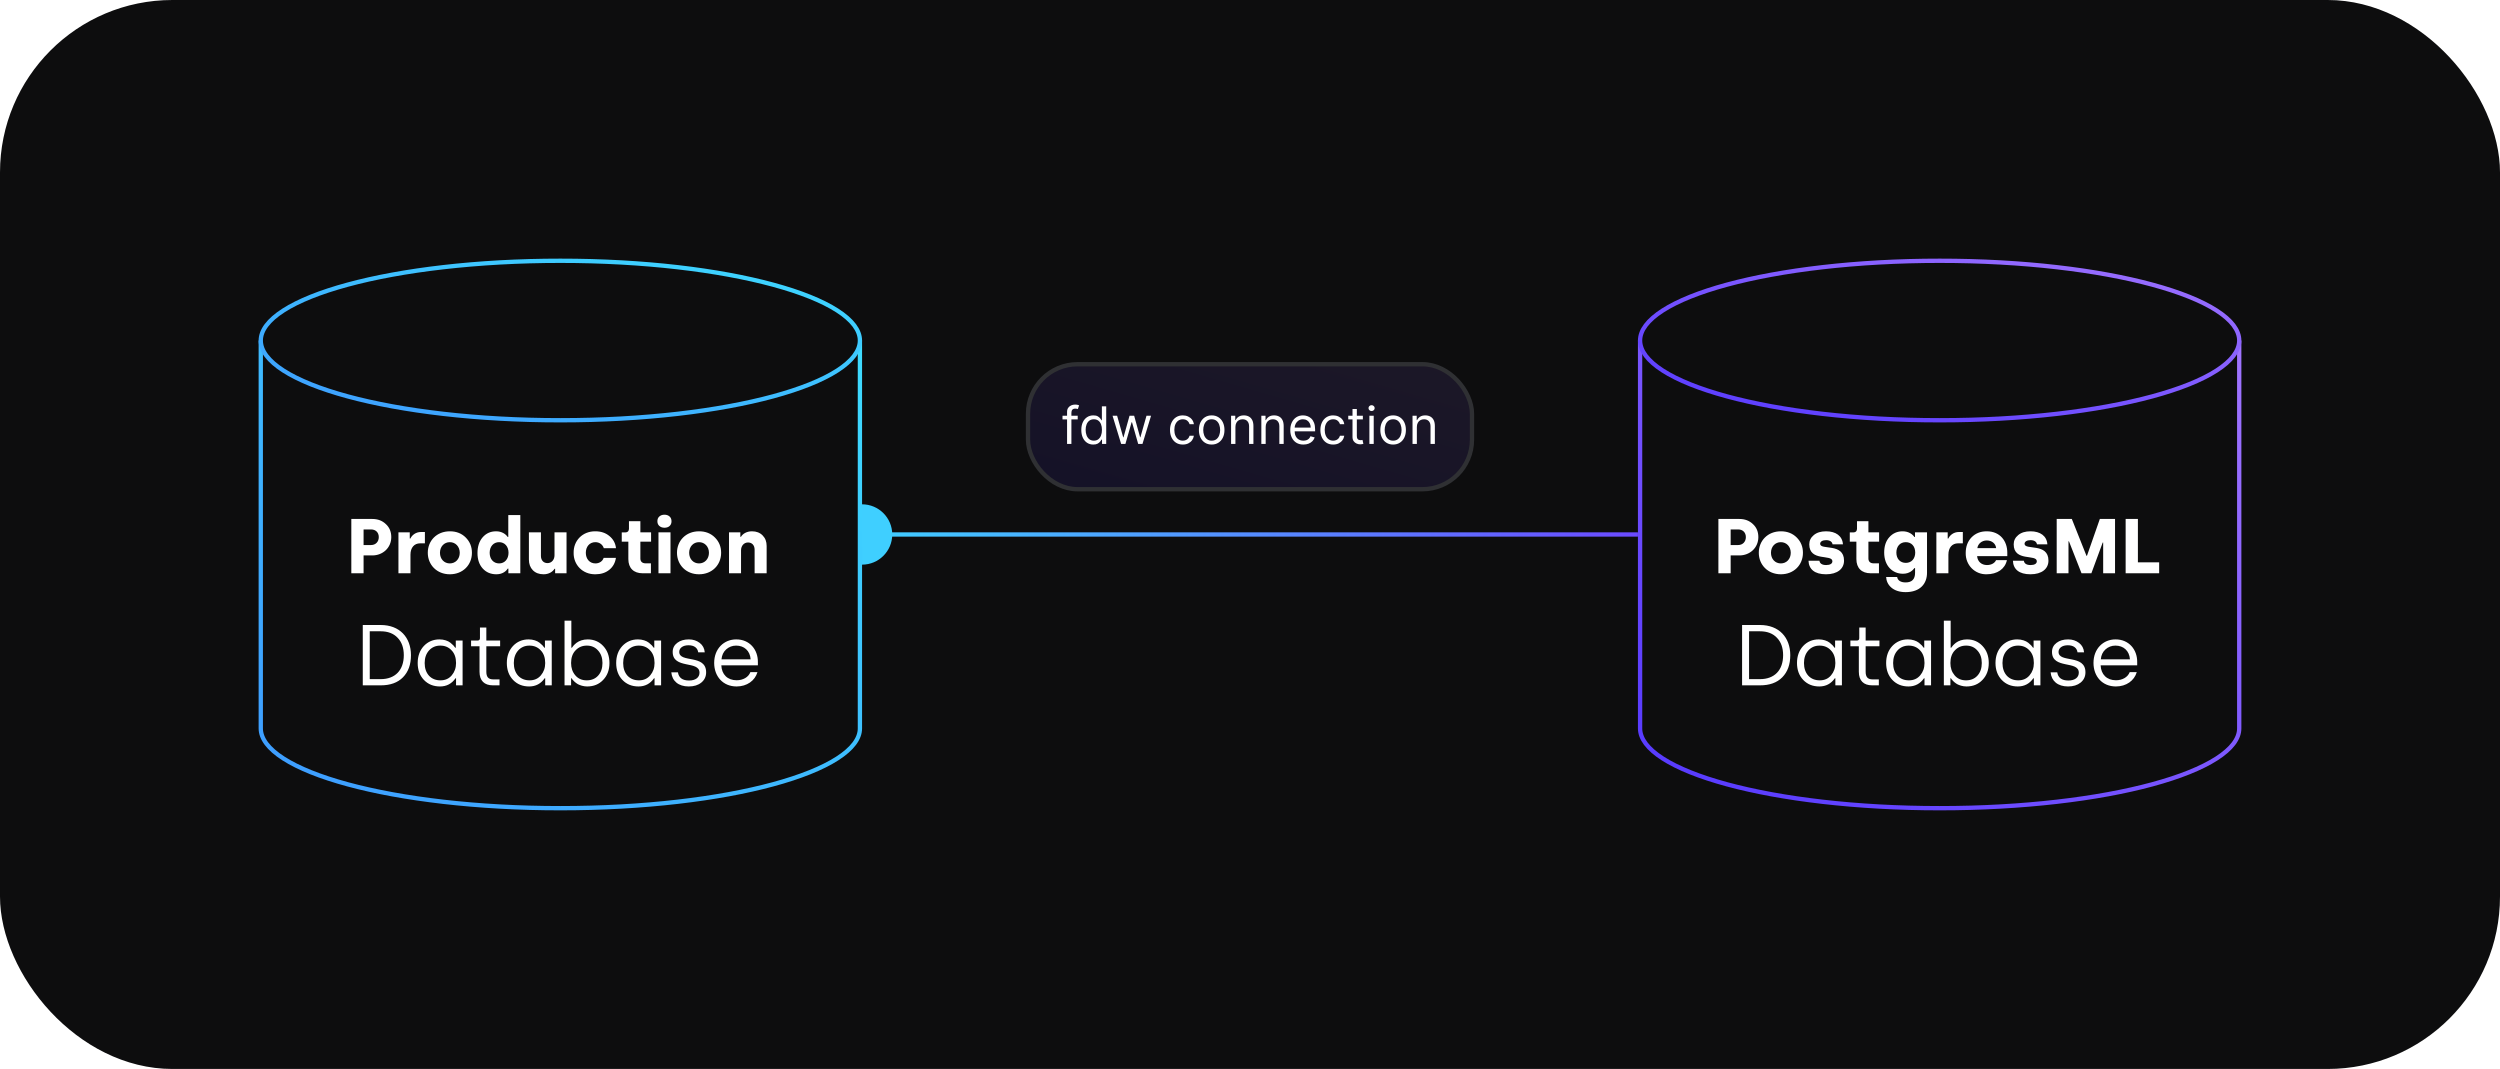 <svg width="580" height="248" viewBox="0 0 580 248" fill="none" xmlns="http://www.w3.org/2000/svg">
<rect width="580" height="248" rx="40" fill="#0D0D0E"/>
<path d="M380 124H200" stroke="url(#paint0_linear_39_902)"/>
<g filter="url(#filter0_f_39_902)">
<circle cx="200" cy="124" r="7" fill="#3FCFFF"/>
</g>
<rect x="238.5" y="84.5" width="103" height="29" rx="11.5" fill="url(#paint1_linear_39_902)" fill-opacity="0.1"/>
<rect x="238.5" y="84.5" width="103" height="29" rx="11.5" stroke="#2F3033"/>
<path d="M250.031 96.454V97.307H246.502V96.454H250.031ZM247.559 103V95.551C247.559 95.176 247.647 94.864 247.823 94.614C247.999 94.364 248.228 94.176 248.509 94.051C248.79 93.926 249.087 93.864 249.4 93.864C249.647 93.864 249.849 93.883 250.005 93.923C250.161 93.963 250.278 94 250.354 94.034L250.065 94.903C250.013 94.886 249.942 94.865 249.852 94.84C249.763 94.814 249.647 94.801 249.502 94.801C249.17 94.801 248.93 94.885 248.782 95.053C248.637 95.22 248.565 95.466 248.565 95.79V103H247.559ZM253.642 103.136C253.097 103.136 252.615 102.999 252.197 102.723C251.78 102.445 251.453 102.053 251.217 101.547C250.982 101.038 250.864 100.438 250.864 99.744C250.864 99.057 250.982 98.46 251.217 97.954C251.453 97.449 251.781 97.058 252.202 96.783C252.622 96.507 253.108 96.369 253.659 96.369C254.085 96.369 254.422 96.44 254.669 96.582C254.919 96.722 255.109 96.881 255.24 97.06C255.374 97.236 255.477 97.381 255.551 97.494H255.636V94.273H256.642V103H255.67V101.994H255.551C255.477 102.114 255.372 102.264 255.236 102.446C255.099 102.625 254.905 102.786 254.652 102.928C254.399 103.067 254.063 103.136 253.642 103.136ZM253.778 102.233C254.182 102.233 254.523 102.128 254.801 101.918C255.08 101.705 255.291 101.411 255.436 101.036C255.581 100.658 255.653 100.222 255.653 99.727C255.653 99.239 255.582 98.811 255.44 98.445C255.298 98.075 255.088 97.788 254.81 97.584C254.531 97.376 254.188 97.273 253.778 97.273C253.352 97.273 252.997 97.382 252.713 97.601C252.432 97.817 252.22 98.111 252.078 98.483C251.939 98.852 251.869 99.267 251.869 99.727C251.869 100.193 251.94 100.616 252.082 100.997C252.227 101.375 252.44 101.676 252.722 101.901C253.006 102.122 253.358 102.233 253.778 102.233ZM260.107 103L258.112 96.454H259.169L260.584 101.466H260.652L262.05 96.454H263.124L264.504 101.449H264.572L265.987 96.454H267.044L265.05 103H264.061L262.629 97.972H262.527L261.095 103H260.107ZM274.408 103.136C273.794 103.136 273.266 102.991 272.822 102.702C272.379 102.412 272.038 102.013 271.8 101.504C271.561 100.996 271.442 100.415 271.442 99.761C271.442 99.097 271.564 98.51 271.808 98.001C272.055 97.49 272.399 97.091 272.839 96.804C273.283 96.514 273.8 96.369 274.391 96.369C274.851 96.369 275.266 96.454 275.635 96.625C276.004 96.796 276.307 97.034 276.543 97.341C276.778 97.648 276.925 98.006 276.982 98.415H275.976C275.899 98.117 275.729 97.852 275.464 97.622C275.203 97.389 274.851 97.273 274.408 97.273C274.016 97.273 273.672 97.375 273.376 97.579C273.084 97.781 272.855 98.067 272.69 98.436C272.528 98.803 272.447 99.233 272.447 99.727C272.447 100.233 272.527 100.673 272.686 101.048C272.848 101.423 273.075 101.714 273.368 101.922C273.663 102.129 274.01 102.233 274.408 102.233C274.669 102.233 274.906 102.188 275.119 102.097C275.332 102.006 275.513 101.875 275.661 101.705C275.808 101.534 275.913 101.33 275.976 101.091H276.982C276.925 101.477 276.784 101.825 276.56 102.135C276.338 102.442 276.044 102.686 275.678 102.868C275.314 103.047 274.891 103.136 274.408 103.136ZM281.111 103.136C280.52 103.136 280.001 102.996 279.555 102.714C279.112 102.433 278.766 102.04 278.516 101.534C278.268 101.028 278.145 100.437 278.145 99.761C278.145 99.079 278.268 98.484 278.516 97.976C278.766 97.467 279.112 97.072 279.555 96.791C280.001 96.51 280.52 96.369 281.111 96.369C281.702 96.369 282.219 96.51 282.662 96.791C283.108 97.072 283.455 97.467 283.702 97.976C283.952 98.484 284.077 99.079 284.077 99.761C284.077 100.437 283.952 101.028 283.702 101.534C283.455 102.04 283.108 102.433 282.662 102.714C282.219 102.996 281.702 103.136 281.111 103.136ZM281.111 102.233C281.56 102.233 281.929 102.118 282.219 101.888C282.509 101.658 282.723 101.355 282.862 100.98C283.001 100.605 283.071 100.199 283.071 99.761C283.071 99.324 283.001 98.916 282.862 98.538C282.723 98.16 282.509 97.855 282.219 97.622C281.929 97.389 281.56 97.273 281.111 97.273C280.662 97.273 280.293 97.389 280.003 97.622C279.713 97.855 279.499 98.16 279.359 98.538C279.22 98.916 279.151 99.324 279.151 99.761C279.151 100.199 279.22 100.605 279.359 100.98C279.499 101.355 279.713 101.658 280.003 101.888C280.293 102.118 280.662 102.233 281.111 102.233ZM286.618 99.062V103H285.612V96.454H286.583V97.477H286.669C286.822 97.145 287.055 96.878 287.368 96.676C287.68 96.472 288.083 96.369 288.578 96.369C289.021 96.369 289.409 96.46 289.741 96.642C290.074 96.821 290.332 97.094 290.517 97.46C290.701 97.824 290.794 98.284 290.794 98.841V103H289.788V98.909C289.788 98.395 289.654 97.994 289.387 97.707C289.12 97.418 288.754 97.273 288.288 97.273C287.967 97.273 287.68 97.342 287.427 97.481C287.177 97.621 286.98 97.824 286.835 98.091C286.69 98.358 286.618 98.682 286.618 99.062ZM293.637 99.062V103H292.631V96.454H293.603V97.477H293.688C293.842 97.145 294.075 96.878 294.387 96.676C294.7 96.472 295.103 96.369 295.597 96.369C296.04 96.369 296.428 96.46 296.761 96.642C297.093 96.821 297.352 97.094 297.536 97.46C297.721 97.824 297.813 98.284 297.813 98.841V103H296.808V98.909C296.808 98.395 296.674 97.994 296.407 97.707C296.14 97.418 295.773 97.273 295.308 97.273C294.987 97.273 294.7 97.342 294.447 97.481C294.197 97.621 293.999 97.824 293.854 98.091C293.71 98.358 293.637 98.682 293.637 99.062ZM302.395 103.136C301.765 103.136 301.221 102.997 300.763 102.719C300.309 102.438 299.958 102.045 299.711 101.543C299.466 101.037 299.344 100.449 299.344 99.778C299.344 99.108 299.466 98.517 299.711 98.006C299.958 97.492 300.301 97.091 300.742 96.804C301.185 96.514 301.702 96.369 302.293 96.369C302.634 96.369 302.971 96.426 303.303 96.54C303.635 96.653 303.938 96.838 304.211 97.094C304.483 97.347 304.701 97.682 304.863 98.099C305.025 98.517 305.105 99.031 305.105 99.642V100.068H300.06V99.199H304.083C304.083 98.829 304.009 98.5 303.861 98.21C303.716 97.921 303.509 97.692 303.239 97.524C302.972 97.356 302.657 97.273 302.293 97.273C301.892 97.273 301.546 97.372 301.253 97.571C300.963 97.767 300.74 98.023 300.584 98.338C300.428 98.653 300.35 98.992 300.35 99.352V99.932C300.35 100.426 300.435 100.845 300.605 101.189C300.779 101.53 301.019 101.79 301.326 101.969C301.632 102.145 301.989 102.233 302.395 102.233C302.659 102.233 302.898 102.196 303.111 102.122C303.327 102.045 303.513 101.932 303.669 101.781C303.826 101.628 303.946 101.437 304.032 101.21L305.003 101.483C304.901 101.812 304.729 102.102 304.488 102.352C304.246 102.599 303.948 102.793 303.593 102.932C303.238 103.068 302.838 103.136 302.395 103.136ZM309.294 103.136C308.681 103.136 308.152 102.991 307.709 102.702C307.266 102.412 306.925 102.013 306.686 101.504C306.448 100.996 306.328 100.415 306.328 99.761C306.328 99.097 306.451 98.51 306.695 98.001C306.942 97.49 307.286 97.091 307.726 96.804C308.169 96.514 308.686 96.369 309.277 96.369C309.738 96.369 310.152 96.454 310.522 96.625C310.891 96.796 311.194 97.034 311.429 97.341C311.665 97.648 311.811 98.006 311.868 98.415H310.863C310.786 98.117 310.615 97.852 310.351 97.622C310.09 97.389 309.738 97.273 309.294 97.273C308.902 97.273 308.559 97.375 308.263 97.579C307.971 97.781 307.742 98.067 307.577 98.436C307.415 98.803 307.334 99.233 307.334 99.727C307.334 100.233 307.414 100.673 307.573 101.048C307.735 101.423 307.962 101.714 308.255 101.922C308.55 102.129 308.897 102.233 309.294 102.233C309.556 102.233 309.793 102.188 310.006 102.097C310.219 102.006 310.4 101.875 310.547 101.705C310.695 101.534 310.8 101.33 310.863 101.091H311.868C311.811 101.477 311.671 101.825 311.446 102.135C311.225 102.442 310.931 102.686 310.564 102.868C310.201 103.047 309.777 103.136 309.294 103.136ZM316.185 96.454V97.307H312.793V96.454H316.185ZM313.782 94.886H314.787V101.125C314.787 101.409 314.828 101.622 314.911 101.764C314.996 101.903 315.104 101.997 315.235 102.045C315.368 102.091 315.509 102.114 315.657 102.114C315.767 102.114 315.858 102.108 315.929 102.097C316 102.082 316.057 102.071 316.1 102.062L316.304 102.966C316.236 102.991 316.141 103.017 316.019 103.043C315.897 103.071 315.742 103.085 315.554 103.085C315.27 103.085 314.992 103.024 314.719 102.902C314.449 102.78 314.225 102.594 314.046 102.344C313.87 102.094 313.782 101.778 313.782 101.398V94.886ZM317.698 103V96.454H318.703V103H317.698ZM318.209 95.364C318.013 95.364 317.844 95.297 317.702 95.163C317.563 95.03 317.493 94.869 317.493 94.682C317.493 94.494 317.563 94.334 317.702 94.2C317.844 94.067 318.013 94 318.209 94C318.405 94 318.573 94.067 318.712 94.2C318.854 94.334 318.925 94.494 318.925 94.682C318.925 94.869 318.854 95.03 318.712 95.163C318.573 95.297 318.405 95.364 318.209 95.364ZM323.205 103.136C322.614 103.136 322.095 102.996 321.649 102.714C321.206 102.433 320.859 102.04 320.609 101.534C320.362 101.028 320.239 100.437 320.239 99.761C320.239 99.079 320.362 98.484 320.609 97.976C320.859 97.467 321.206 97.072 321.649 96.791C322.095 96.51 322.614 96.369 323.205 96.369C323.795 96.369 324.313 96.51 324.756 96.791C325.202 97.072 325.548 97.467 325.795 97.976C326.045 98.484 326.17 99.079 326.17 99.761C326.17 100.437 326.045 101.028 325.795 101.534C325.548 102.04 325.202 102.433 324.756 102.714C324.313 102.996 323.795 103.136 323.205 103.136ZM323.205 102.233C323.653 102.233 324.023 102.118 324.312 101.888C324.602 101.658 324.817 101.355 324.956 100.98C325.095 100.605 325.165 100.199 325.165 99.761C325.165 99.324 325.095 98.916 324.956 98.538C324.817 98.16 324.602 97.855 324.312 97.622C324.023 97.389 323.653 97.273 323.205 97.273C322.756 97.273 322.386 97.389 322.097 97.622C321.807 97.855 321.592 98.16 321.453 98.538C321.314 98.916 321.244 99.324 321.244 99.761C321.244 100.199 321.314 100.605 321.453 100.98C321.592 101.355 321.807 101.658 322.097 101.888C322.386 102.118 322.756 102.233 323.205 102.233ZM328.711 99.062V103H327.706V96.454H328.677V97.477H328.762C328.916 97.145 329.149 96.878 329.461 96.676C329.774 96.472 330.177 96.369 330.672 96.369C331.115 96.369 331.502 96.46 331.835 96.642C332.167 96.821 332.426 97.094 332.61 97.46C332.795 97.824 332.887 98.284 332.887 98.841V103H331.882V98.909C331.882 98.395 331.748 97.994 331.481 97.707C331.214 97.418 330.848 97.273 330.382 97.273C330.061 97.273 329.774 97.342 329.521 97.481C329.271 97.621 329.074 97.824 328.929 98.091C328.784 98.358 328.711 98.682 328.711 99.062Z" fill="white"/>
<path d="M519.5 169C519.5 171.357 517.733 173.726 514.229 175.975C510.748 178.209 505.677 180.24 499.367 181.952C486.753 185.376 469.299 187.5 450 187.5C430.701 187.5 413.247 185.376 400.634 181.952C394.323 180.24 389.252 178.209 385.771 175.975C382.267 173.726 380.5 171.357 380.5 169V79.5H519.5V169Z" fill="#0D0D0E" stroke="url(#paint2_linear_39_902)"/>
<path d="M519.5 79C519.5 81.357 517.733 83.726 514.229 85.975C510.748 88.209 505.677 90.24 499.367 91.953C486.753 95.376 469.299 97.5 450 97.5C430.701 97.5 413.247 95.376 400.634 91.953C394.323 90.24 389.252 88.209 385.771 85.975C382.267 83.726 380.5 81.357 380.5 79C380.5 76.643 382.267 74.274 385.771 72.025C389.252 69.791 394.323 67.76 400.634 66.047C413.247 62.624 430.701 60.5 450 60.5C469.299 60.5 486.753 62.624 499.367 66.047C505.677 67.76 510.748 69.791 514.229 72.025C517.733 74.274 519.5 76.643 519.5 79Z" fill="#0D0D0E" stroke="url(#paint3_linear_39_902)"/>
<path d="M401.511 133H398.667V120.4H403.545C404.805 120.4 405.849 120.796 406.677 121.588C407.523 122.362 407.937 123.37 407.937 124.612C407.937 127.096 405.957 128.86 403.545 128.86H401.511V133ZM401.511 122.83V126.448H403.257C404.283 126.448 405.039 125.71 405.039 124.612C405.039 123.532 404.319 122.83 403.257 122.83H401.511ZM408.04 128.248C408.04 125.44 410.11 123.262 413.17 123.262C414.664 123.262 415.888 123.748 416.842 124.702C417.796 125.656 418.282 126.826 418.282 128.248C418.282 131.056 416.194 133.234 413.152 133.234C410.128 133.234 408.04 131.02 408.04 128.248ZM410.866 128.248C410.866 129.688 411.838 130.714 413.152 130.714C414.466 130.714 415.456 129.688 415.456 128.248C415.456 126.808 414.466 125.782 413.152 125.782C411.838 125.782 410.866 126.808 410.866 128.248ZM419.571 130.084H422.109C422.181 130.732 422.739 131.092 423.657 131.092C424.593 131.092 425.115 130.768 425.115 130.21C425.115 128.5 419.751 130.39 419.751 126.286C419.751 125.44 420.093 124.72 420.795 124.144C421.497 123.55 422.451 123.262 423.657 123.262C425.907 123.262 427.437 124.342 427.563 126.286H425.151C425.061 125.692 424.539 125.314 423.657 125.314C422.811 125.314 422.271 125.656 422.271 126.16C422.271 127.726 427.815 125.854 427.815 130.066C427.815 131.956 426.285 133.234 423.639 133.234C420.975 133.234 419.643 132.046 419.571 130.084ZM430.681 125.674H429.151V123.514H430.051C430.537 123.514 430.825 123.172 430.825 122.668V120.922H433.471V123.496H435.955V125.674H433.471V129.562C433.471 130.282 433.903 130.696 434.695 130.696H435.919V133H433.993C431.905 133 430.681 131.794 430.681 129.706V125.674ZM437.131 128.194C437.131 126.7 437.527 125.494 438.337 124.612C439.147 123.712 440.173 123.262 441.415 123.262C442.783 123.262 443.719 123.946 444.133 124.576H444.277V123.496H447.067V132.892C447.067 135.394 445.501 137.374 442.099 137.374C439.147 137.374 437.671 135.682 437.581 133.864H440.137C440.263 134.638 440.929 135.124 442.099 135.124C443.557 135.124 444.295 134.386 444.295 132.892V131.794H444.151C443.791 132.28 443.017 133.108 441.487 133.108C439.021 133.108 437.131 131.236 437.131 128.194ZM439.957 128.194C439.957 129.652 440.839 130.588 442.153 130.588C443.467 130.588 444.331 129.616 444.331 128.194C444.331 126.7 443.431 125.782 442.135 125.782C440.839 125.782 439.957 126.736 439.957 128.194ZM452.028 133H449.238V123.496H451.866V124.936H452.01C452.388 124.126 453.288 123.424 454.458 123.424H455.376V126.052H454.278C452.91 126.052 452.028 127.042 452.028 128.68V133ZM456.045 128.302C456.045 126.808 456.495 125.602 457.395 124.666C458.313 123.73 459.483 123.262 460.923 123.262C464.055 123.262 465.693 125.566 465.693 128.212V129.022H458.691C458.781 130.246 459.681 131.092 460.977 131.092C462.039 131.092 462.795 130.606 463.083 129.958H465.603C465.171 131.974 463.407 133.234 460.869 133.234C458.187 133.288 455.991 131.11 456.045 128.302ZM458.745 127.168H463.101C463.011 126.142 462.147 125.386 460.923 125.386C459.771 125.386 458.871 126.178 458.745 127.168ZM466.997 130.084H469.535C469.607 130.732 470.165 131.092 471.083 131.092C472.019 131.092 472.541 130.768 472.541 130.21C472.541 128.5 467.177 130.39 467.177 126.286C467.177 125.44 467.519 124.72 468.221 124.144C468.923 123.55 469.877 123.262 471.083 123.262C473.333 123.262 474.863 124.342 474.989 126.286H472.577C472.487 125.692 471.965 125.314 471.083 125.314C470.237 125.314 469.697 125.656 469.697 126.16C469.697 127.726 475.241 125.854 475.241 130.066C475.241 131.956 473.711 133.234 471.065 133.234C468.401 133.234 467.069 132.046 466.997 130.084ZM479.889 133H477.153V120.4H480.663L484.065 128.95H484.173L487.161 120.4H490.689V133H487.935V125.872H487.827L485.199 133H482.913L479.997 125.584H479.889V133ZM500.925 133H493.149V120.4H495.993V130.462H500.925V133ZM408.323 159H404.163V145H408.323C412.743 145 415.343 147.9 415.343 152C415.343 154.18 414.723 155.88 413.483 157.14C412.263 158.38 410.543 159 408.323 159ZM405.783 146.46V157.56H408.323C411.663 157.56 413.683 155.5 413.683 152C413.683 150.3 413.203 148.94 412.243 147.96C411.303 146.96 409.983 146.46 408.323 146.46H405.783ZM416.903 153.82C416.903 152.22 417.383 150.9 418.323 149.88C419.283 148.86 420.503 148.34 421.963 148.34C422.983 148.34 423.923 148.66 424.503 149.12C425.083 149.58 425.403 149.94 425.623 150.28H425.743V148.6H427.323V159H425.803V157.36H425.683C424.803 158.62 423.603 159.26 422.083 159.26C420.563 159.26 419.323 158.76 418.343 157.74C417.383 156.72 416.903 155.42 416.903 153.82ZM418.523 153.82C418.523 155.04 418.863 156.02 419.523 156.76C420.203 157.48 421.083 157.84 422.183 157.84C423.283 157.84 424.143 157.46 424.803 156.68C425.463 155.9 425.803 154.96 425.803 153.82C425.803 152.58 425.463 151.6 424.763 150.88C424.083 150.14 423.203 149.78 422.143 149.78C421.083 149.78 420.203 150.16 419.523 150.92C418.863 151.66 418.523 152.64 418.523 153.82ZM431.25 149.94H429.29V148.6H430.85C431.15 148.6 431.35 148.4 431.35 148.08V145.58H432.83V148.6H436.03V149.94H432.83V155.84C432.83 157.02 433.27 157.62 434.45 157.62H435.89V159H434.35C432.37 159 431.25 157.92 431.25 155.86V149.94ZM437.585 153.82C437.585 152.22 438.065 150.9 439.005 149.88C439.965 148.86 441.185 148.34 442.645 148.34C443.665 148.34 444.605 148.66 445.185 149.12C445.765 149.58 446.085 149.94 446.305 150.28H446.425V148.6H448.005V159H446.485V157.36H446.365C445.485 158.62 444.285 159.26 442.765 159.26C441.245 159.26 440.005 158.76 439.025 157.74C438.065 156.72 437.585 155.42 437.585 153.82ZM439.205 153.82C439.205 155.04 439.545 156.02 440.205 156.76C440.885 157.48 441.765 157.84 442.865 157.84C443.965 157.84 444.825 157.46 445.485 156.68C446.145 155.9 446.485 154.96 446.485 153.82C446.485 152.58 446.145 151.6 445.445 150.88C444.765 150.14 443.885 149.78 442.825 149.78C441.765 149.78 440.885 150.16 440.205 150.92C439.545 151.66 439.205 152.64 439.205 153.82ZM452.493 159H450.973V144H452.553V150.28H452.673C452.893 149.94 453.193 149.58 453.773 149.12C454.393 148.66 455.313 148.34 456.333 148.34C457.793 148.34 459.013 148.86 459.953 149.88C460.913 150.9 461.393 152.22 461.393 153.82C461.393 155.42 460.913 156.72 459.933 157.74C458.973 158.76 457.733 159.26 456.213 159.26C455.353 159.26 454.533 158.98 454.053 158.72C453.813 158.58 453.573 158.4 453.333 158.2C452.873 157.78 452.773 157.6 452.613 157.36H452.493V159ZM452.493 153.82C452.493 154.96 452.813 155.9 453.473 156.68C454.133 157.46 455.013 157.84 456.113 157.84C457.213 157.84 458.093 157.48 458.753 156.76C459.433 156.02 459.773 155.04 459.773 153.82C459.773 152.64 459.433 151.66 458.753 150.92C458.093 150.16 457.213 149.78 456.153 149.78C455.093 149.78 454.233 150.14 453.533 150.88C452.833 151.6 452.493 152.58 452.493 153.82ZM462.955 153.82C462.955 152.22 463.435 150.9 464.375 149.88C465.335 148.86 466.555 148.34 468.015 148.34C469.035 148.34 469.975 148.66 470.555 149.12C471.135 149.58 471.455 149.94 471.675 150.28H471.795V148.6H473.375V159H471.855V157.36H471.735C470.855 158.62 469.655 159.26 468.135 159.26C466.615 159.26 465.375 158.76 464.395 157.74C463.435 156.72 462.955 155.42 462.955 153.82ZM464.575 153.82C464.575 155.04 464.915 156.02 465.575 156.76C466.255 157.48 467.135 157.84 468.235 157.84C469.335 157.84 470.195 157.46 470.855 156.68C471.515 155.9 471.855 154.96 471.855 153.82C471.855 152.58 471.515 151.6 470.815 150.88C470.135 150.14 469.255 149.78 468.195 149.78C467.135 149.78 466.255 150.16 465.575 150.92C464.915 151.66 464.575 152.64 464.575 153.82ZM475.743 155.98H477.283C477.463 157.24 478.343 157.88 479.863 157.88C481.383 157.88 482.283 157.16 482.283 156.06C482.283 153.16 476.063 155.34 476.063 151.24C476.063 150.36 476.423 149.66 477.123 149.14C477.823 148.6 478.723 148.34 479.823 148.34C480.803 148.34 481.643 148.62 482.343 149.16C483.043 149.7 483.423 150.42 483.503 151.34H481.983C481.843 150.32 481.063 149.7 479.723 149.7C478.423 149.7 477.583 150.34 477.583 151.24C477.583 153.88 483.823 151.7 483.823 155.98C483.823 156.96 483.443 157.76 482.703 158.36C481.963 158.96 481.003 159.26 479.783 159.26C477.383 159.26 475.923 157.98 475.743 155.98ZM485.689 153.8C485.689 150.48 487.969 148.34 490.789 148.34C493.889 148.32 495.889 150.7 495.829 153.66V154.36H487.349C487.429 156.46 488.769 157.82 490.909 157.82C492.349 157.82 493.629 157.14 494.089 155.94H495.729C495.149 157.92 493.289 159.26 490.889 159.26C487.729 159.26 485.689 156.92 485.689 153.8ZM487.389 152.96H494.149C494.009 150.96 492.629 149.78 490.789 149.78C489.889 149.78 489.129 150.08 488.469 150.66C487.829 151.24 487.469 152.02 487.389 152.96Z" fill="white"/>
<path d="M199.5 169C199.5 171.357 197.733 173.726 194.229 175.975C190.748 178.209 185.677 180.24 179.367 181.952C166.753 185.376 149.299 187.5 130 187.5C110.701 187.5 93.247 185.376 80.633 181.952C74.323 180.24 69.252 178.209 65.771 175.975C62.267 173.726 60.5 171.357 60.5 169V79.5H199.5V169Z" fill="#0D0D0E" stroke="url(#paint4_linear_39_902)"/>
<path d="M199.5 79C199.5 81.357 197.733 83.726 194.229 85.975C190.748 88.209 185.677 90.24 179.367 91.953C166.753 95.376 149.299 97.5 130 97.5C110.701 97.5 93.247 95.376 80.633 91.953C74.323 90.24 69.252 88.209 65.771 85.975C62.267 83.726 60.5 81.357 60.5 79C60.5 76.643 62.267 74.274 65.771 72.025C69.252 69.791 74.323 67.76 80.633 66.047C93.247 62.624 110.701 60.5 130 60.5C149.299 60.5 166.753 62.624 179.367 66.047C185.677 67.76 190.748 69.791 194.229 72.025C197.733 74.274 199.5 76.643 199.5 79Z" fill="#0D0D0E" stroke="url(#paint5_linear_39_902)"/>
<path d="M84.35 133H81.506V120.4H86.384C87.644 120.4 88.688 120.796 89.516 121.588C90.362 122.362 90.776 123.37 90.776 124.612C90.776 127.096 88.796 128.86 86.384 128.86H84.35V133ZM84.35 122.83V126.448H86.096C87.122 126.448 87.878 125.71 87.878 124.612C87.878 123.532 87.158 122.83 86.096 122.83H84.35ZM95.228 133H92.438V123.496H95.066V124.936H95.21C95.588 124.126 96.488 123.424 97.658 123.424H98.576V126.052H97.478C96.11 126.052 95.228 127.042 95.228 128.68V133ZM99.246 128.248C99.246 125.44 101.316 123.262 104.376 123.262C105.87 123.262 107.094 123.748 108.048 124.702C109.002 125.656 109.488 126.826 109.488 128.248C109.488 131.056 107.4 133.234 104.358 133.234C101.334 133.234 99.246 131.02 99.246 128.248ZM102.072 128.248C102.072 129.688 103.044 130.714 104.358 130.714C105.672 130.714 106.662 129.688 106.662 128.248C106.662 126.808 105.672 125.782 104.358 125.782C103.044 125.782 102.072 126.808 102.072 128.248ZM110.777 128.302C110.777 126.808 111.173 125.584 111.965 124.666C112.775 123.73 113.819 123.262 115.097 123.262C116.411 123.262 117.347 123.91 117.779 124.576H117.923V119.5H120.713V133H117.941V131.92H117.797C117.509 132.37 116.735 133.234 115.169 133.234C113.855 133.234 112.793 132.784 111.983 131.884C111.173 130.984 110.777 129.796 110.777 128.302ZM113.603 128.248C113.603 129.706 114.485 130.714 115.799 130.714C117.113 130.714 117.977 129.67 117.977 128.248C117.977 126.754 117.077 125.782 115.781 125.782C114.485 125.782 113.603 126.79 113.603 128.248ZM122.706 129.832V123.496H125.496V128.968C125.496 129.976 126.09 130.642 127.026 130.642C127.98 130.642 128.646 129.85 128.646 128.824V123.496H131.436V133H128.79V131.956H128.646C128.232 132.658 127.314 133.234 126.108 133.234C125.082 133.234 124.254 132.928 123.624 132.298C123.012 131.668 122.706 130.84 122.706 129.832ZM133.084 128.248C133.03 125.476 135.1 123.244 138.106 123.262C139.42 123.262 140.5 123.622 141.382 124.36C142.264 125.08 142.786 126.016 142.912 127.186H140.086C139.816 126.34 139.078 125.782 138.124 125.782C136.774 125.782 135.91 126.826 135.91 128.248C135.91 129.67 136.792 130.714 138.142 130.714C139.06 130.714 139.816 130.192 140.05 129.418H142.894C142.732 130.552 142.228 131.488 141.364 132.19C140.5 132.892 139.42 133.234 138.124 133.234C135.118 133.27 133.03 130.984 133.084 128.248ZM145.776 125.674H144.246V123.514H145.146C145.632 123.514 145.92 123.172 145.92 122.668V120.922H148.566V123.496H151.05V125.674H148.566V129.562C148.566 130.282 148.998 130.696 149.79 130.696H151.014V133H149.088C147 133 145.776 131.794 145.776 129.706V125.674ZM152.964 122.02C152.658 121.75 152.514 121.372 152.514 120.922C152.514 120.472 152.658 120.094 152.964 119.824C153.27 119.554 153.666 119.41 154.152 119.41C154.638 119.41 155.034 119.554 155.34 119.824C155.646 120.094 155.79 120.472 155.79 120.94C155.79 121.39 155.646 121.768 155.34 122.038C155.034 122.308 154.638 122.434 154.152 122.434C153.666 122.434 153.27 122.29 152.964 122.02ZM155.556 133H152.766V123.496H155.556V133ZM157.06 128.248C157.06 125.44 159.13 123.262 162.19 123.262C163.684 123.262 164.908 123.748 165.862 124.702C166.816 125.656 167.302 126.826 167.302 128.248C167.302 131.056 165.214 133.234 162.172 133.234C159.148 133.234 157.06 131.02 157.06 128.248ZM159.886 128.248C159.886 129.688 160.858 130.714 162.172 130.714C163.486 130.714 164.476 129.688 164.476 128.248C164.476 126.808 163.486 125.782 162.172 125.782C160.858 125.782 159.886 126.808 159.886 128.248ZM171.921 133H169.131V123.496H171.759V124.54H171.903C172.317 123.82 173.253 123.262 174.459 123.262C175.485 123.262 176.313 123.586 176.925 124.216C177.555 124.846 177.861 125.656 177.861 126.664V133H175.071V127.528C175.071 126.52 174.477 125.854 173.541 125.854C172.587 125.854 171.921 126.646 171.921 127.672V133ZM88.323 159H84.163V145H88.323C92.743 145 95.343 147.9 95.343 152C95.343 154.18 94.723 155.88 93.483 157.14C92.263 158.38 90.543 159 88.323 159ZM85.783 146.46V157.56H88.323C91.663 157.56 93.683 155.5 93.683 152C93.683 150.3 93.203 148.94 92.243 147.96C91.303 146.96 89.983 146.46 88.323 146.46H85.783ZM96.903 153.82C96.903 152.22 97.383 150.9 98.323 149.88C99.283 148.86 100.503 148.34 101.963 148.34C102.983 148.34 103.923 148.66 104.503 149.12C105.083 149.58 105.403 149.94 105.623 150.28H105.743V148.6H107.323V159H105.803V157.36H105.683C104.803 158.62 103.603 159.26 102.083 159.26C100.563 159.26 99.323 158.76 98.343 157.74C97.383 156.72 96.903 155.42 96.903 153.82ZM98.523 153.82C98.523 155.04 98.863 156.02 99.523 156.76C100.203 157.48 101.083 157.84 102.183 157.84C103.283 157.84 104.143 157.46 104.803 156.68C105.463 155.9 105.803 154.96 105.803 153.82C105.803 152.58 105.463 151.6 104.763 150.88C104.083 150.14 103.203 149.78 102.143 149.78C101.083 149.78 100.203 150.16 99.523 150.92C98.863 151.66 98.523 152.64 98.523 153.82ZM111.25 149.94H109.29V148.6H110.85C111.15 148.6 111.35 148.4 111.35 148.08V145.58H112.83V148.6H116.03V149.94H112.83V155.84C112.83 157.02 113.27 157.62 114.45 157.62H115.89V159H114.35C112.37 159 111.25 157.92 111.25 155.86V149.94ZM117.585 153.82C117.585 152.22 118.065 150.9 119.005 149.88C119.965 148.86 121.185 148.34 122.645 148.34C123.665 148.34 124.605 148.66 125.185 149.12C125.765 149.58 126.085 149.94 126.305 150.28H126.425V148.6H128.005V159H126.485V157.36H126.365C125.485 158.62 124.285 159.26 122.765 159.26C121.245 159.26 120.005 158.76 119.025 157.74C118.065 156.72 117.585 155.42 117.585 153.82ZM119.205 153.82C119.205 155.04 119.545 156.02 120.205 156.76C120.885 157.48 121.765 157.84 122.865 157.84C123.965 157.84 124.825 157.46 125.485 156.68C126.145 155.9 126.485 154.96 126.485 153.82C126.485 152.58 126.145 151.6 125.445 150.88C124.765 150.14 123.885 149.78 122.825 149.78C121.765 149.78 120.885 150.16 120.205 150.92C119.545 151.66 119.205 152.64 119.205 153.82ZM132.493 159H130.973V144H132.553V150.28H132.673C132.893 149.94 133.193 149.58 133.773 149.12C134.393 148.66 135.313 148.34 136.333 148.34C137.793 148.34 139.013 148.86 139.953 149.88C140.913 150.9 141.393 152.22 141.393 153.82C141.393 155.42 140.913 156.72 139.933 157.74C138.973 158.76 137.733 159.26 136.213 159.26C135.353 159.26 134.533 158.98 134.053 158.72C133.813 158.58 133.573 158.4 133.333 158.2C132.873 157.78 132.773 157.6 132.613 157.36H132.493V159ZM132.493 153.82C132.493 154.96 132.813 155.9 133.473 156.68C134.133 157.46 135.013 157.84 136.113 157.84C137.213 157.84 138.093 157.48 138.753 156.76C139.433 156.02 139.773 155.04 139.773 153.82C139.773 152.64 139.433 151.66 138.753 150.92C138.093 150.16 137.213 149.78 136.153 149.78C135.093 149.78 134.233 150.14 133.533 150.88C132.833 151.6 132.493 152.58 132.493 153.82ZM142.955 153.82C142.955 152.22 143.435 150.9 144.375 149.88C145.335 148.86 146.555 148.34 148.015 148.34C149.035 148.34 149.975 148.66 150.555 149.12C151.135 149.58 151.455 149.94 151.675 150.28H151.795V148.6H153.375V159H151.855V157.36H151.735C150.855 158.62 149.655 159.26 148.135 159.26C146.615 159.26 145.375 158.76 144.395 157.74C143.435 156.72 142.955 155.42 142.955 153.82ZM144.575 153.82C144.575 155.04 144.915 156.02 145.575 156.76C146.255 157.48 147.135 157.84 148.235 157.84C149.335 157.84 150.195 157.46 150.855 156.68C151.515 155.9 151.855 154.96 151.855 153.82C151.855 152.58 151.515 151.6 150.815 150.88C150.135 150.14 149.255 149.78 148.195 149.78C147.135 149.78 146.255 150.16 145.575 150.92C144.915 151.66 144.575 152.64 144.575 153.82ZM155.743 155.98H157.283C157.463 157.24 158.343 157.88 159.863 157.88C161.383 157.88 162.283 157.16 162.283 156.06C162.283 153.16 156.063 155.34 156.063 151.24C156.063 150.36 156.423 149.66 157.123 149.14C157.823 148.6 158.723 148.34 159.823 148.34C160.803 148.34 161.643 148.62 162.343 149.16C163.043 149.7 163.423 150.42 163.503 151.34H161.983C161.843 150.32 161.063 149.7 159.723 149.7C158.423 149.7 157.583 150.34 157.583 151.24C157.583 153.88 163.823 151.7 163.823 155.98C163.823 156.96 163.443 157.76 162.703 158.36C161.963 158.96 161.003 159.26 159.783 159.26C157.383 159.26 155.923 157.98 155.743 155.98ZM165.689 153.8C165.689 150.48 167.969 148.34 170.789 148.34C173.889 148.32 175.889 150.7 175.829 153.66V154.36H167.349C167.429 156.46 168.769 157.82 170.909 157.82C172.349 157.82 173.629 157.14 174.089 155.94H175.729C175.149 157.92 173.289 159.26 170.889 159.26C167.729 159.26 165.689 156.92 165.689 153.8ZM167.389 152.96H174.149C174.009 150.96 172.629 149.78 170.789 149.78C169.889 149.78 169.129 150.08 168.469 150.66C167.829 151.24 167.469 152.02 167.389 152.96Z" fill="white"/>
<defs>
<filter id="filter0_f_39_902" x="189" y="113" width="22" height="22" filterUnits="userSpaceOnUse" color-interpolation-filters="sRGB">
<feFlood flood-opacity="0" result="BackgroundImageFix"/>
<feBlend mode="normal" in="SourceGraphic" in2="BackgroundImageFix" result="shape"/>
<feGaussianBlur stdDeviation="2" result="effect1_foregroundBlur_39_902"/>
</filter>
<linearGradient id="paint0_linear_39_902" x1="380" y1="123.5" x2="200" y2="123.5" gradientUnits="userSpaceOnUse">
<stop stop-color="#6B4AFF"/>
<stop offset="1" stop-color="#3FCFFF"/>
</linearGradient>
<linearGradient id="paint1_linear_39_902" x1="238" y1="114" x2="253.978" y2="58.609" gradientUnits="userSpaceOnUse">
<stop stop-color="#5337FF"/>
<stop offset="1" stop-color="#A175FF"/>
</linearGradient>
<linearGradient id="paint2_linear_39_902" x1="380" y1="188" x2="485.673" y2="52.274" gradientUnits="userSpaceOnUse">
<stop stop-color="#5337FF"/>
<stop offset="1" stop-color="#A175FF"/>
</linearGradient>
<linearGradient id="paint3_linear_39_902" x1="380" y1="98" x2="399.213" y2="27.215" gradientUnits="userSpaceOnUse">
<stop stop-color="#5337FF"/>
<stop offset="1" stop-color="#A175FF"/>
</linearGradient>
<linearGradient id="paint4_linear_39_902" x1="200" y1="79" x2="94.327" y2="214.726" gradientUnits="userSpaceOnUse">
<stop stop-color="#3EDCFF"/>
<stop offset="1" stop-color="#3E9AFF"/>
</linearGradient>
<linearGradient id="paint5_linear_39_902" x1="200" y1="60" x2="180.787" y2="130.785" gradientUnits="userSpaceOnUse">
<stop stop-color="#3EDCFF"/>
<stop offset="1" stop-color="#3E9AFF"/>
</linearGradient>
</defs>
</svg>
